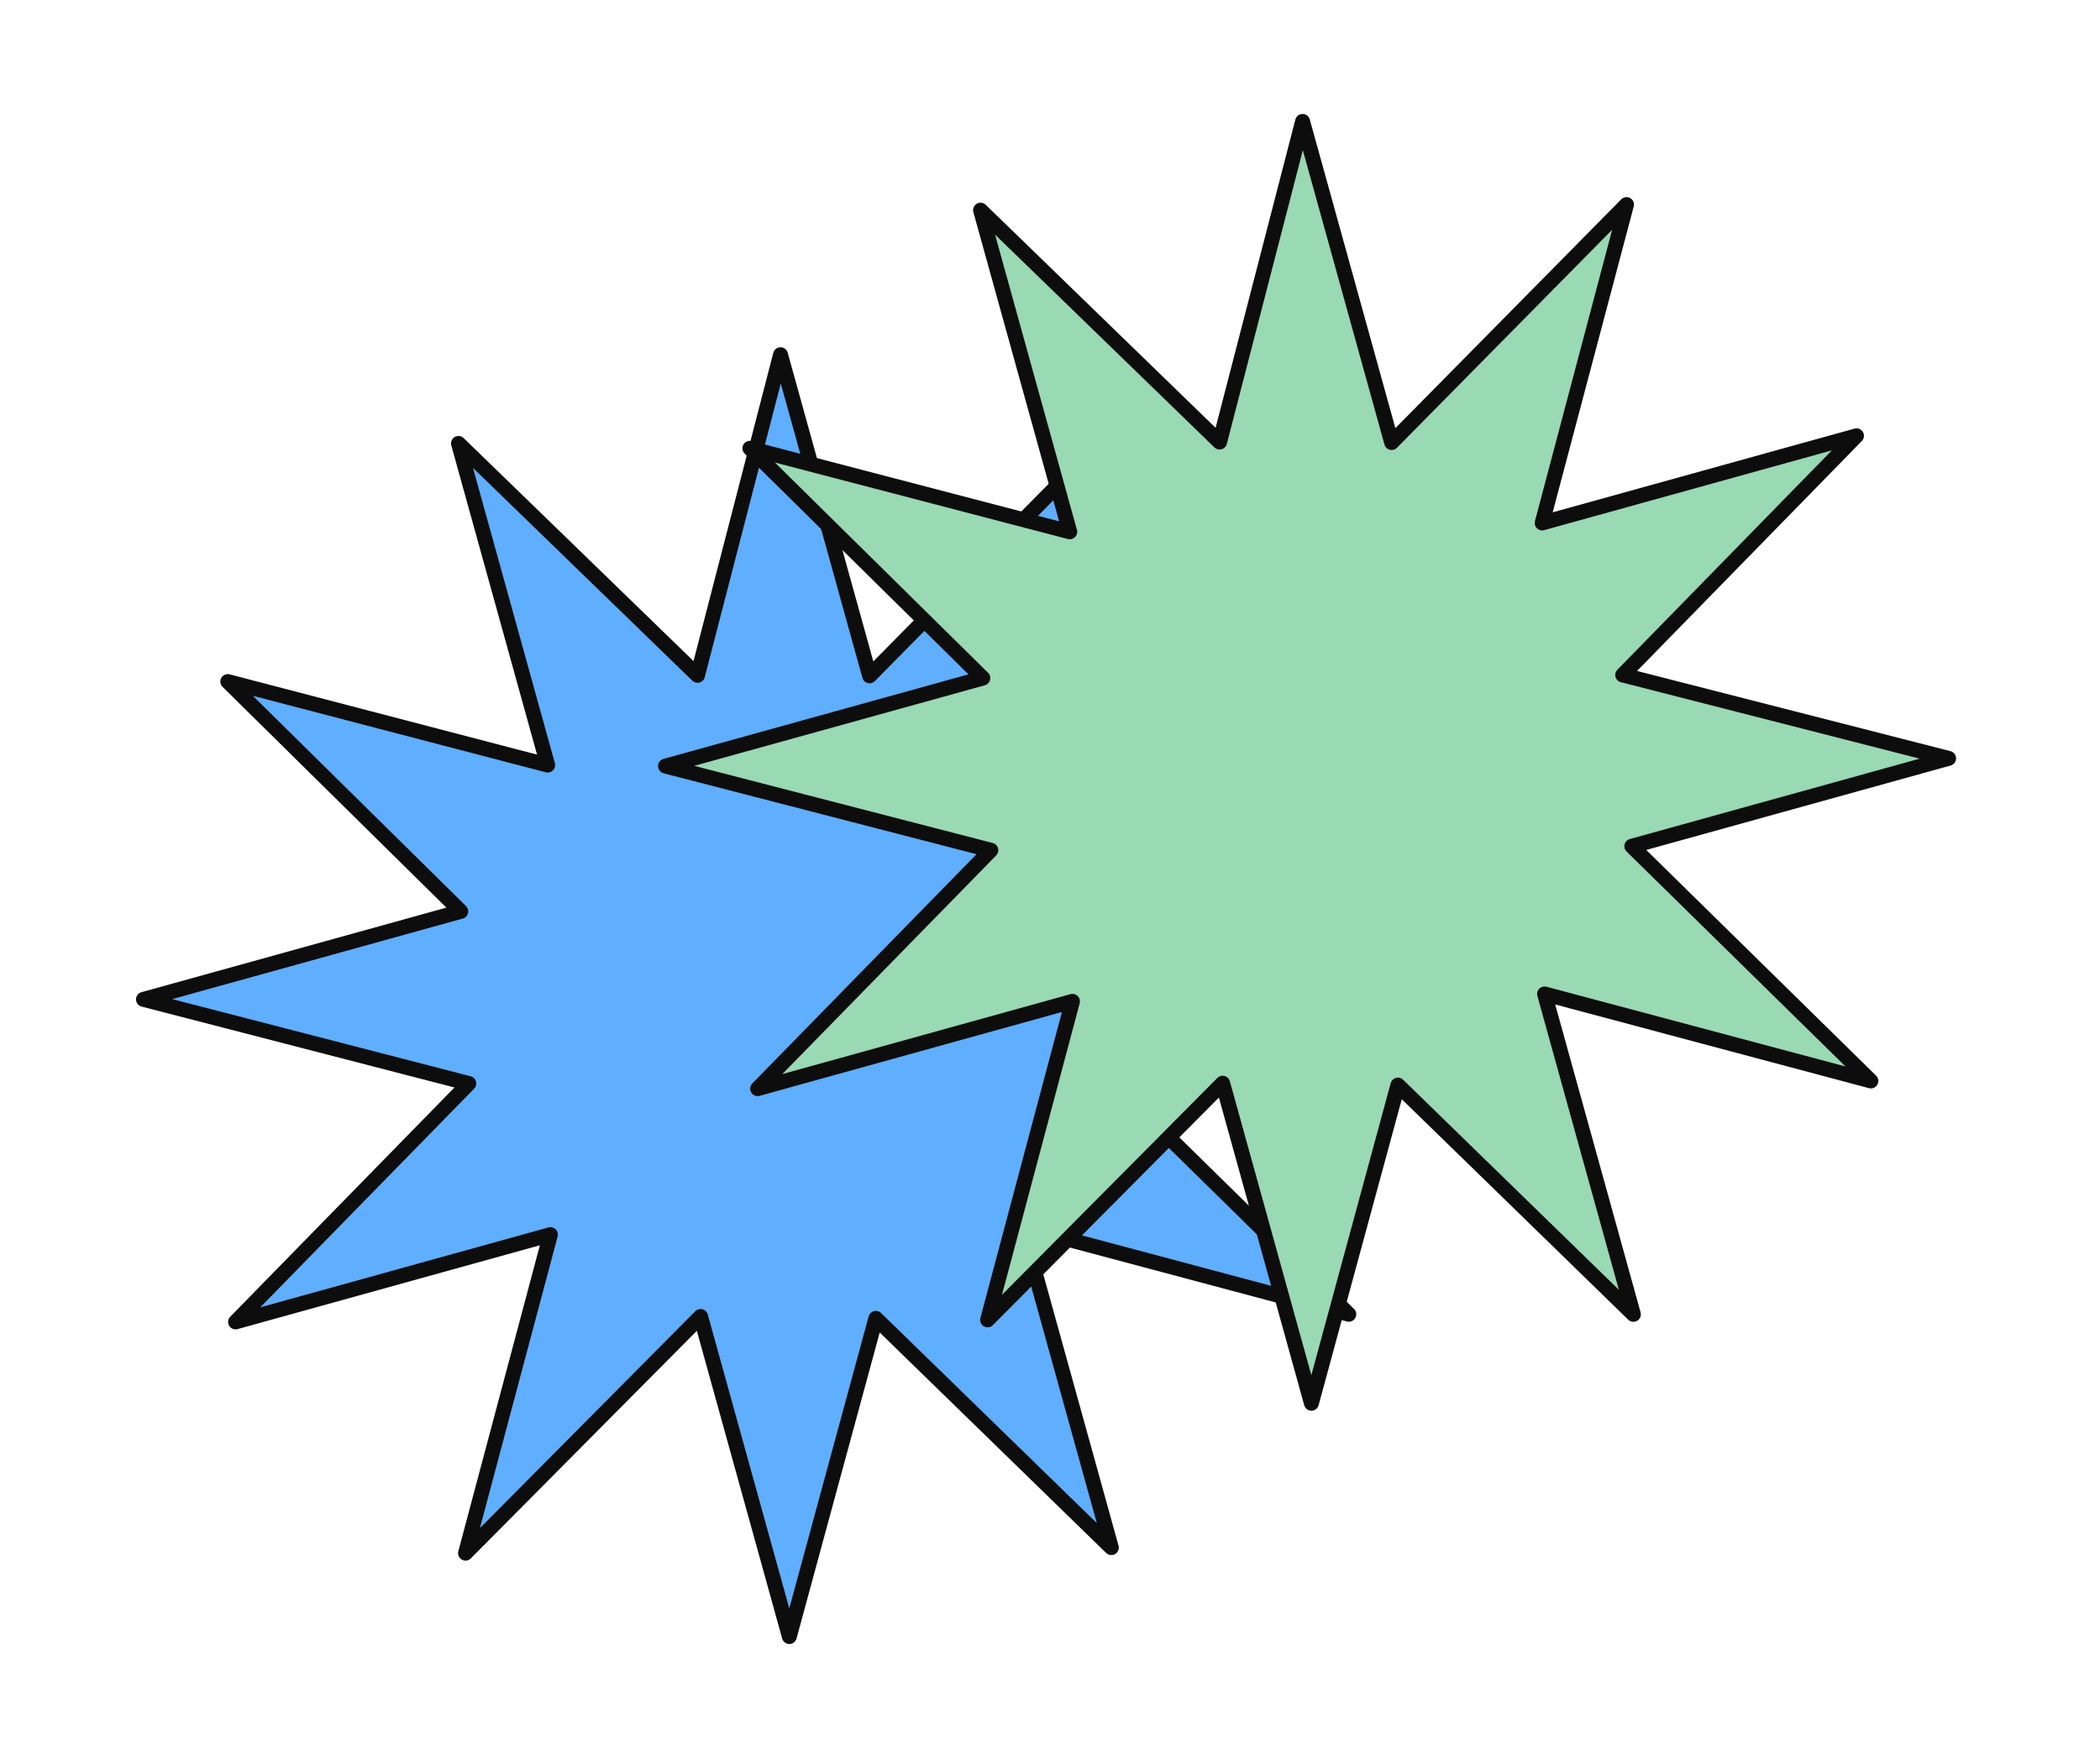 <svg xmlns="http://www.w3.org/2000/svg" width="234" height="196" fill="none" viewBox="0 0 234 196"><path fill="#60AEFE" stroke="#0D0D0D" stroke-linejoin="round" stroke-width="1.66" d="M158.958 110.494L122.643 101.203L148.695 74.552L113.668 84.266L123.069 48.788L96.896 75.304L86.972 39.521L77.725 75.251L51.087 49.409L61.027 85.251L25.382 75.943L51.344 101.55L15.985 111.356L52.237 120.728L26.247 147.298L61.333 137.568L51.873 173.062L78.066 146.689L87.956 182.354L97.594 146.896L123.836 172.447L113.934 136.742L150.299 146.443L123.657 120.284L158.958 110.494Z"/><path fill="#99D9B3" stroke="#0D0D0D" stroke-linejoin="round" stroke-width="1.66" d="M217.131 84.501L180.816 75.21L206.868 48.559L171.841 58.273L181.242 22.795L155.069 49.311L145.145 13.528L135.898 49.258L109.26 23.416L119.2 59.258L83.555 49.95L109.517 75.557L74.157 85.363L110.41 94.735L84.42 121.305L119.506 111.575L110.046 147.069L136.238 120.696L146.129 156.361L155.767 120.903L182.009 146.453L172.107 110.749L208.472 120.449L181.83 94.291L217.131 84.501Z"/></svg>